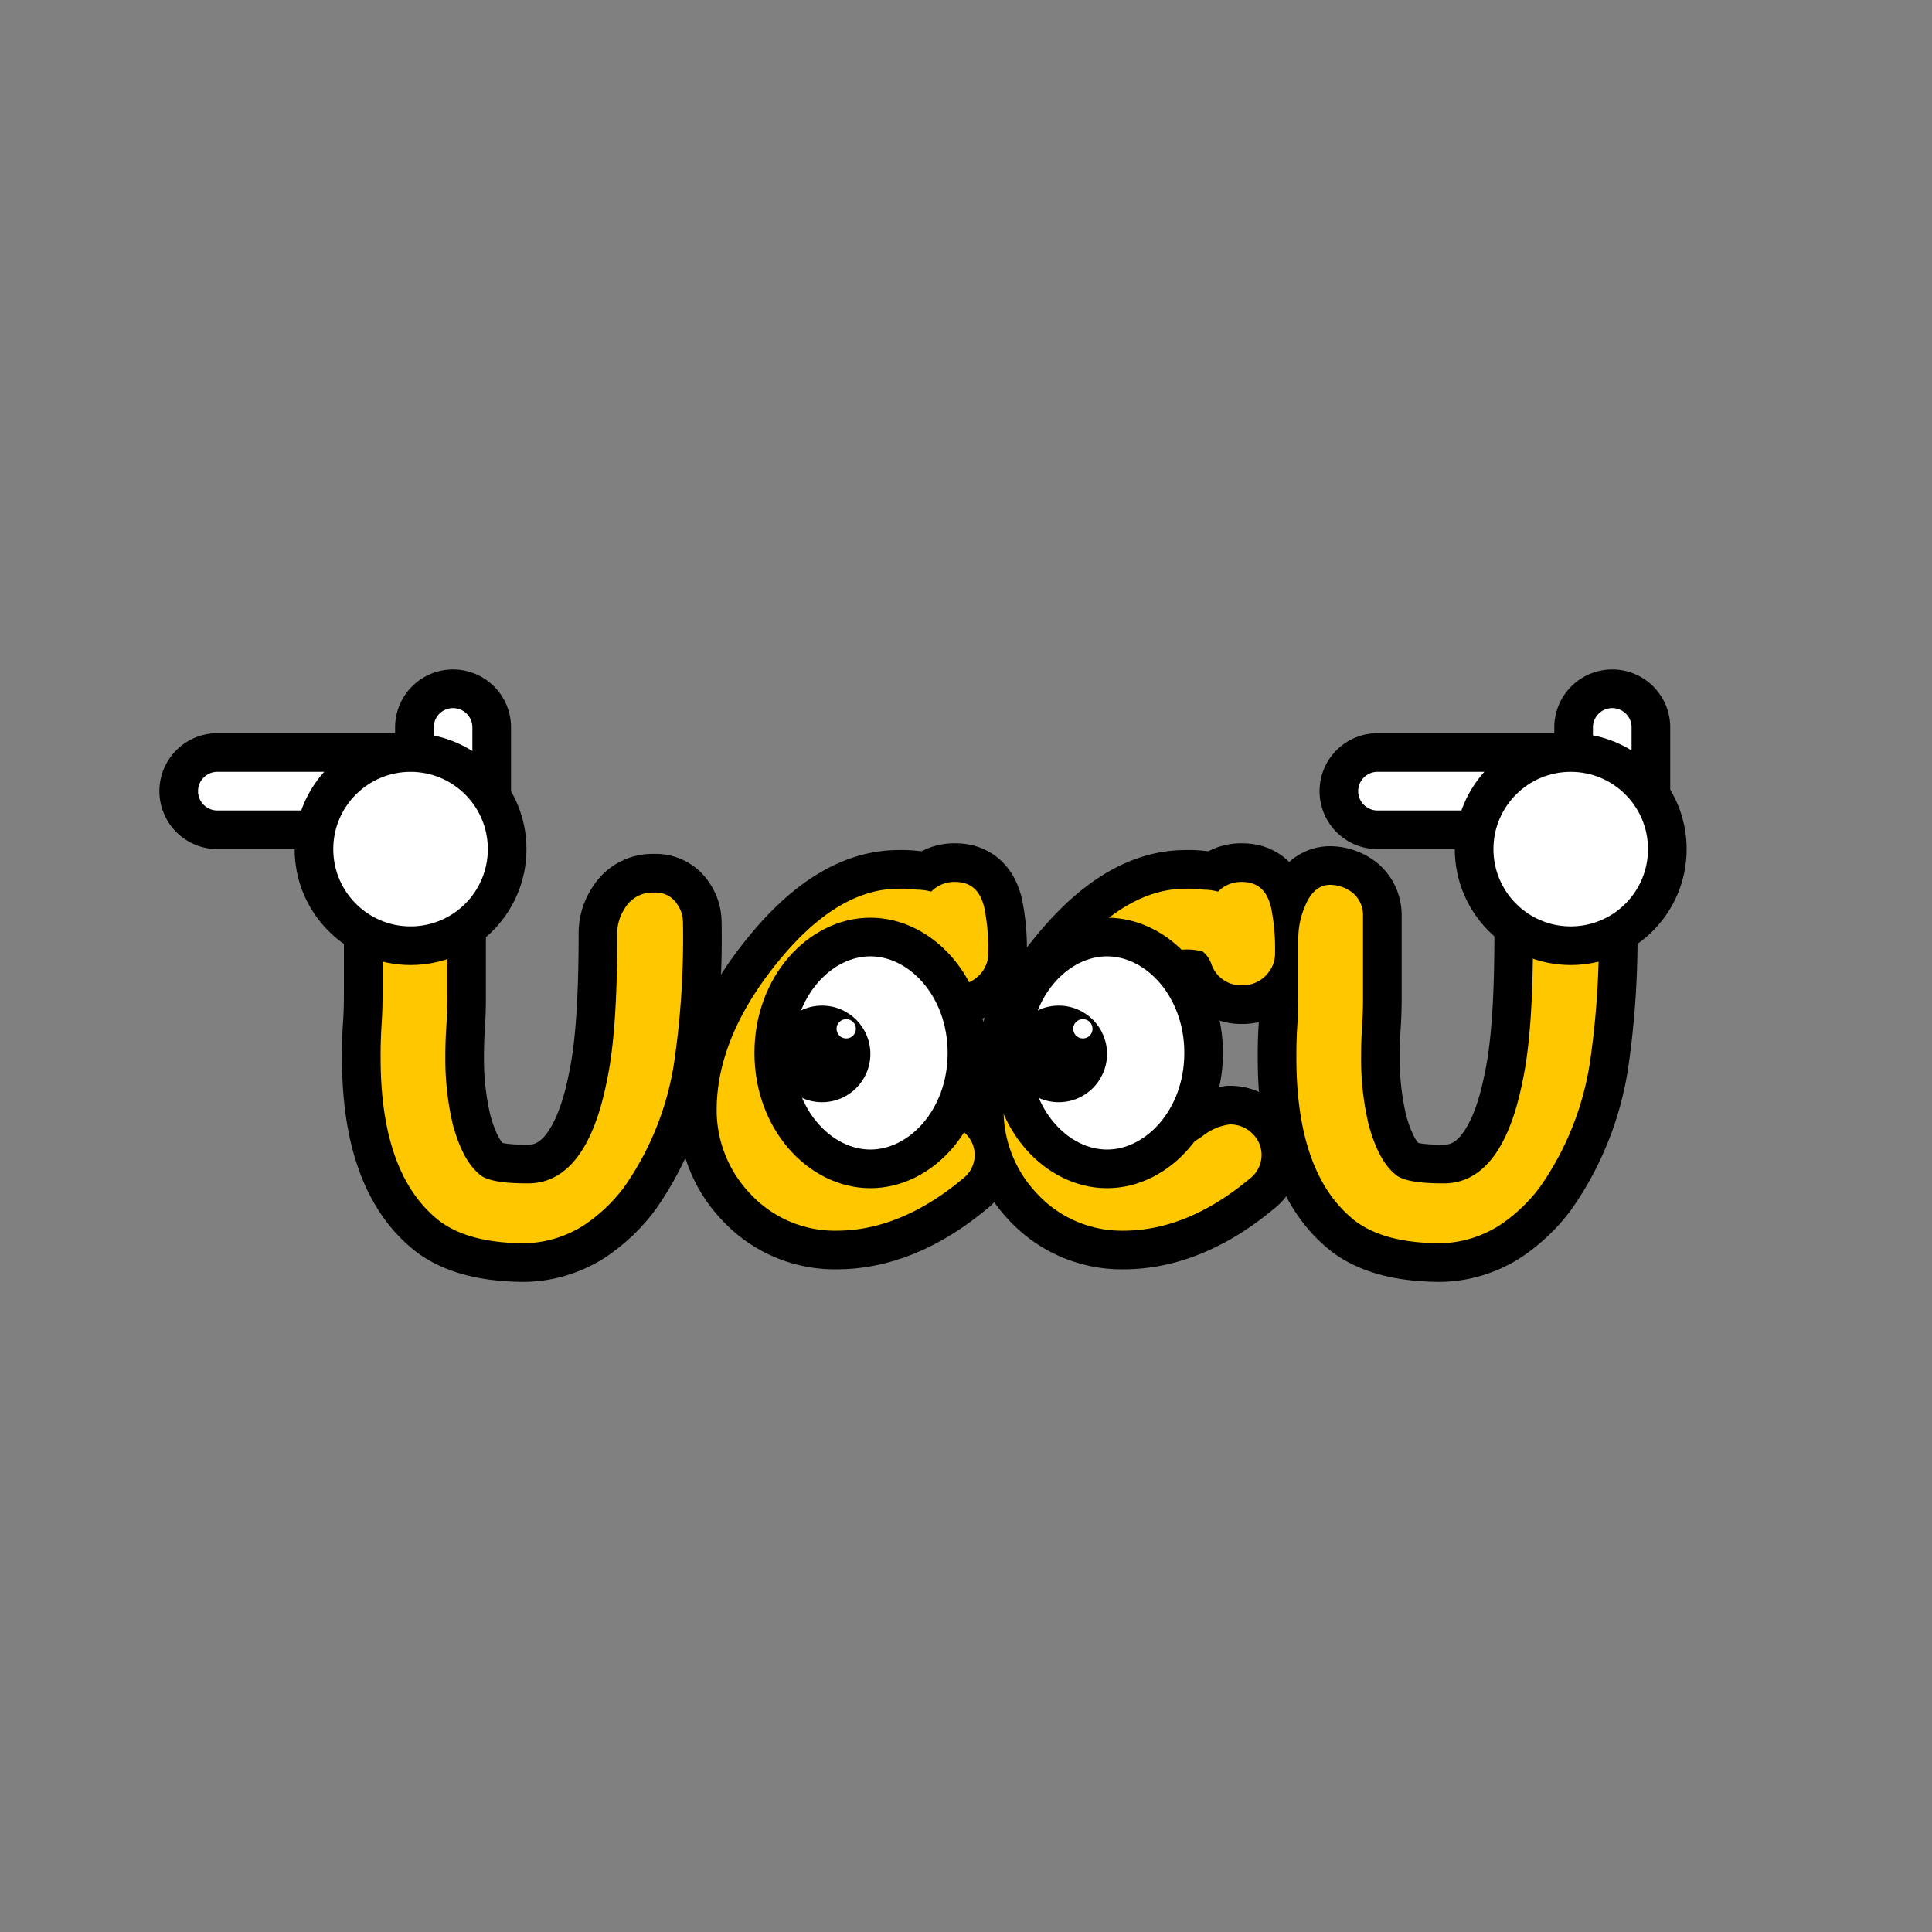 <svg id="圖層_1" data-name="圖層 1" xmlns="http://www.w3.org/2000/svg" viewBox="0 0 200 200"><rect x="0" y="0" width="200" height="200" fill="#808080" stroke="none"/><defs><style>.cls-1{fill:none;stroke-width:8px;}.cls-1,.cls-2{stroke:#000;}.cls-2,.cls-4{fill:#fff;}.cls-2{stroke-width:4px;}.cls-3{fill:#ffc700;}</style></defs><title>工作區域 1</title><path class="cls-1" d="M98.8,102a3.25,3.25,0,0,1-3.1-2.2,2.81,2.81,0,0,0-.9-1.3,6.09,6.09,0,0,0-1.9-.2c-2,0-4.2,1.5-6.8,4.6q-5.4,6.45-5.4,12a6.36,6.36,0,0,0,1.7,4.4,5.39,5.39,0,0,0,4.1,1.8,10.54,10.54,0,0,0,4.7-1.2c.6-.3,1.8-1.1,3.6-2.3a5.67,5.67,0,0,1,2.8-1.2,3.26,3.26,0,0,1,2.4,1,3.06,3.06,0,0,1,0,4.33,2.61,2.61,0,0,1-.31.27c-4.3,3.6-8.7,5.4-13.1,5.4a11.92,11.92,0,0,1-8.9-3.8,12.51,12.51,0,0,1-3.5-8.7c0-5.2,2.3-10.6,6.9-16C85,94.3,89,92,93,92a11,11,0,0,1,1.9.1,5.83,5.83,0,0,1,1.5.2,3.33,3.33,0,0,1,2.5-1q2.4,0,3,2.7a20.89,20.89,0,0,1,.4,4.6,3.14,3.14,0,0,1-.7,2.1A3.54,3.54,0,0,1,98.8,102Z"/><path class="cls-1" d="M128.5,102a3.25,3.25,0,0,1-3.1-2.2,2.81,2.81,0,0,0-.9-1.3,6.09,6.09,0,0,0-1.9-.2c-2,0-4.2,1.5-6.8,4.6q-5.4,6.45-5.4,12a6.36,6.36,0,0,0,1.7,4.4,5.39,5.39,0,0,0,4.1,1.8,10.54,10.54,0,0,0,4.7-1.2c.6-.3,1.8-1.1,3.6-2.3a5.67,5.67,0,0,1,2.8-1.2,3.26,3.26,0,0,1,2.4,1,3.06,3.06,0,0,1,0,4.33,2.61,2.61,0,0,1-.31.27c-4.3,3.6-8.7,5.4-13.1,5.4a11.92,11.92,0,0,1-8.9-3.8,12.51,12.51,0,0,1-3.5-8.7c0-5.2,2.3-10.6,6.9-16,3.9-4.6,7.9-6.9,11.9-6.9a11,11,0,0,1,1.9.1,5.83,5.83,0,0,1,1.5.2,3.33,3.33,0,0,1,2.5-1q2.4,0,3,2.7a20.89,20.89,0,0,1,.4,4.6,3.14,3.14,0,0,1-.7,2.1A3.38,3.38,0,0,1,128.5,102Z"/><path class="cls-1" d="M159.4,122.9a16.89,16.89,0,0,1-4.1,3.9,11.82,11.82,0,0,1-6.1,1.9c-4,0-6.9-.8-8.9-2.3-4.1-3.2-6.1-8.9-6.1-16.9,0-.8,0-1.9.1-3.4s.1-2.7.1-3.4V97.3a8.42,8.42,0,0,1,.7-3.5c.6-1.5,1.5-2.2,2.6-2.2a3.84,3.84,0,0,1,2.3.8,3,3,0,0,1,1.1,2.3v8.2c0,.8,0,1.9-.1,3.4s-.1,2.6-.1,3.4a29.4,29.4,0,0,0,.8,6.8c.7,2.5,1.6,4.2,2.9,5.2.7.5,2.2.8,4.7.8,4.1.1,6.9-3.5,8.3-10.5.8-3.7,1.1-8.8,1.1-15.5a4.66,4.66,0,0,1,.8-2.5,3.3,3.3,0,0,1,3-1.6,2.62,2.62,0,0,1,2.4,1.2,3.32,3.32,0,0,1,.6,1.9,88.93,88.93,0,0,1-.9,14.4A30.43,30.43,0,0,1,159.4,122.9Z"/><path class="cls-2" d="M46.5,85.9h-24a4,4,0,0,1-4-4h0a4,4,0,0,1,4-4h24a4,4,0,0,1,4,4h0A4,4,0,0,1,46.5,85.9Z"/><path class="cls-2" d="M42.9,87.3v-12a4,4,0,0,1,4-4h0a4,4,0,0,1,4,4v12a4,4,0,0,1-4,4h0A4,4,0,0,1,42.9,87.3Z"/><path class="cls-2" d="M166.6,85.9h-24a4,4,0,0,1-4-4h0a4,4,0,0,1,4-4h24a4,4,0,0,1,4,4h0A4,4,0,0,1,166.6,85.9Z"/><path class="cls-2" d="M162.9,87.3v-12a4,4,0,0,1,4-4h0a4,4,0,0,1,4,4v12a4,4,0,0,1-4,4h0A4,4,0,0,1,162.9,87.3Z"/><path class="cls-3" d="M159.4,122.9a16.89,16.89,0,0,1-4.1,3.9,11.82,11.82,0,0,1-6.1,1.9c-4,0-6.9-.8-8.9-2.3-4.1-3.2-6.1-8.9-6.1-16.9,0-.8,0-1.9.1-3.4s.1-2.7.1-3.4V97.3a8.42,8.42,0,0,1,.7-3.5c.6-1.5,1.5-2.2,2.6-2.2a3.84,3.84,0,0,1,2.3.8,3,3,0,0,1,1.1,2.3v8.2c0,.8,0,1.9-.1,3.4s-.1,2.6-.1,3.4a29.4,29.4,0,0,0,.8,6.8c.7,2.5,1.6,4.2,2.9,5.2.7.5,2.2.8,4.7.8,4.1.1,6.9-3.5,8.3-10.5.8-3.7,1.1-8.8,1.1-15.5a4.66,4.66,0,0,1,.8-2.5,3.3,3.3,0,0,1,3-1.6,2.62,2.62,0,0,1,2.4,1.2,3.32,3.32,0,0,1,.6,1.9,88.93,88.93,0,0,1-.9,14.4A30.43,30.43,0,0,1,159.4,122.9Z"/><circle class="cls-2" cx="162.6" cy="87.9" r="10"/><path class="cls-3" d="M98.8,102a3.25,3.25,0,0,1-3.1-2.2,2.81,2.81,0,0,0-.9-1.3,6.09,6.09,0,0,0-1.9-.2c-2,0-4.2,1.5-6.8,4.6q-5.4,6.45-5.4,12a6.36,6.36,0,0,0,1.7,4.4,5.39,5.39,0,0,0,4.1,1.8,10.54,10.54,0,0,0,4.7-1.2c.6-.3,1.8-1.1,3.6-2.3a5.67,5.67,0,0,1,2.8-1.2,3.26,3.26,0,0,1,2.4,1,3.06,3.06,0,0,1,0,4.33,2.61,2.61,0,0,1-.31.27c-4.3,3.6-8.7,5.4-13.1,5.4a11.92,11.92,0,0,1-8.9-3.8,12.51,12.51,0,0,1-3.5-8.7c0-5.2,2.3-10.6,6.9-16C85,94.3,89,92,93,92a11,11,0,0,1,1.9.1,5.83,5.83,0,0,1,1.5.2,3.33,3.33,0,0,1,2.5-1q2.4,0,3,2.7a20.89,20.89,0,0,1,.4,4.6,3.14,3.14,0,0,1-.7,2.1A3.54,3.54,0,0,1,98.8,102Z"/><path class="cls-3" d="M128.5,102a3.25,3.25,0,0,1-3.1-2.2,2.81,2.81,0,0,0-.9-1.3,6.09,6.09,0,0,0-1.9-.2c-2,0-4.2,1.5-6.8,4.6q-5.4,6.45-5.4,12a6.36,6.36,0,0,0,1.7,4.4,5.39,5.39,0,0,0,4.1,1.8,10.54,10.54,0,0,0,4.7-1.2c.6-.3,1.8-1.1,3.6-2.3a5.67,5.67,0,0,1,2.8-1.2,3.26,3.26,0,0,1,2.4,1,3.06,3.06,0,0,1,0,4.33,2.61,2.61,0,0,1-.31.27c-4.3,3.6-8.7,5.4-13.1,5.4a11.92,11.92,0,0,1-8.9-3.8,12.51,12.51,0,0,1-3.5-8.7c0-5.2,2.3-10.6,6.9-16,3.9-4.6,7.9-6.9,11.9-6.9a11,11,0,0,1,1.9.1,5.83,5.83,0,0,1,1.5.2,3.33,3.33,0,0,1,2.5-1q2.4,0,3,2.7a20.89,20.89,0,0,1,.4,4.6,3.14,3.14,0,0,1-.7,2.1A3.38,3.38,0,0,1,128.5,102Z"/><path class="cls-1" d="M64.6,122.9a16.89,16.89,0,0,1-4.1,3.9,11.82,11.82,0,0,1-6.1,1.9c-4,0-6.9-.8-8.9-2.3-4.1-3.2-6.1-8.9-6.1-16.9,0-.8,0-1.9.1-3.4s.1-2.7.1-3.4V97.3a8.42,8.42,0,0,1,.7-3.5c.6-1.5,1.5-2.2,2.6-2.2a3.84,3.84,0,0,1,2.3.8,3,3,0,0,1,1.1,2.3v8.2c0,.8,0,1.9-.1,3.4s-.1,2.6-.1,3.4a29.4,29.4,0,0,0,.8,6.8c.7,2.5,1.6,4.2,2.9,5.2.7.5,2.2.8,4.7.8,4.1.1,6.9-3.5,8.3-10.5.8-3.7,1.1-8.8,1.1-15.5a4.66,4.66,0,0,1,.8-2.5,3.3,3.3,0,0,1,3-1.6,2.62,2.62,0,0,1,2.4,1.2,3.32,3.32,0,0,1,.6,1.9,88.93,88.93,0,0,1-.9,14.4A30.43,30.43,0,0,1,64.6,122.9Z"/><path class="cls-3" d="M64.6,122.9a16.89,16.89,0,0,1-4.1,3.9,11.82,11.82,0,0,1-6.1,1.9c-4,0-6.9-.8-8.9-2.3-4.1-3.2-6.1-8.9-6.1-16.9,0-.8,0-1.9.1-3.4s.1-2.7.1-3.4V97.3a8.42,8.42,0,0,1,.7-3.5c.6-1.5,1.5-2.2,2.6-2.2a3.84,3.84,0,0,1,2.3.8,3,3,0,0,1,1.1,2.3v8.2c0,.8,0,1.9-.1,3.4s-.1,2.6-.1,3.4a29.4,29.4,0,0,0,.8,6.8c.7,2.5,1.6,4.2,2.9,5.2.7.5,2.2.8,4.7.8,4.1.1,6.9-3.5,8.3-10.5.8-3.7,1.1-8.8,1.1-15.5a4.66,4.66,0,0,1,.8-2.5,3.3,3.3,0,0,1,3-1.6,2.62,2.62,0,0,1,2.4,1.2,3.32,3.32,0,0,1,.6,1.9,88.93,88.93,0,0,1-.9,14.4A30.43,30.43,0,0,1,64.6,122.9Z"/><path class="cls-2" d="M100.1,109c0,6.9-4.8,12-10,12s-10-5.1-10-12,4.8-12,10-12S100.1,102.1,100.1,109Z"/><circle cx="85.1" cy="109.1" r="5"/><circle class="cls-4" cx="87.6" cy="106.5" r="1"/><path class="cls-2" d="M124.6,109c0,6.9-4.8,12-10,12s-10-5.1-10-12,4.8-12,10-12S124.6,102.1,124.6,109Z"/><circle cx="109.6" cy="109.1" r="5"/><circle class="cls-4" cx="112.1" cy="106.5" r="1"/><circle class="cls-2" cx="42.5" cy="87.9" r="10"/></svg>